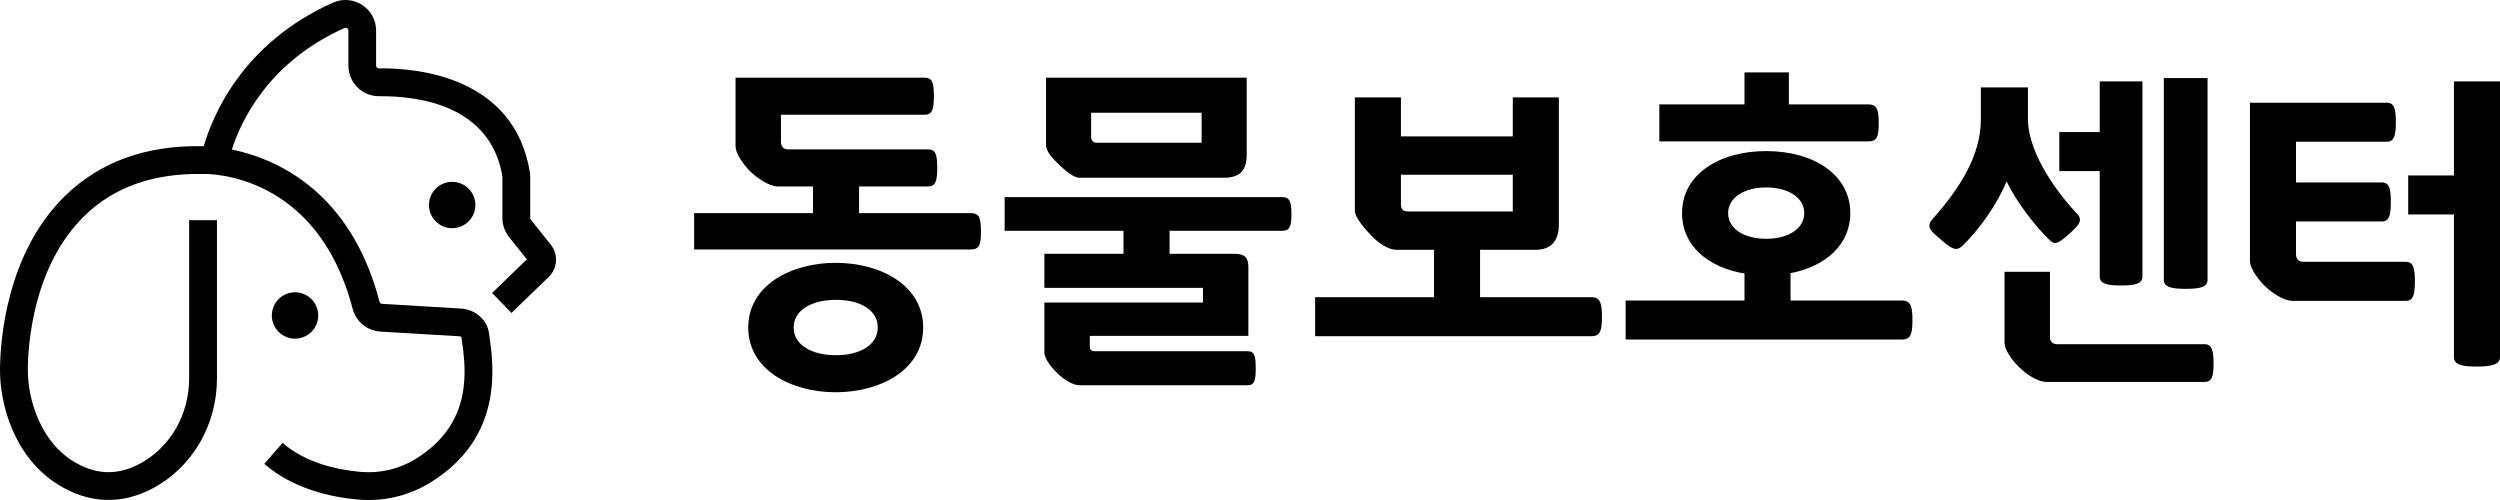 <svg width="190" height="38" viewBox="0 0 190 38" fill="none" xmlns="http://www.w3.org/2000/svg">
<path d="M24.186 23.976C24.186 23.004 23.395 22.214 22.422 22.214C21.45 22.214 20.659 23.004 20.659 23.976C20.659 24.948 21.45 25.738 22.422 25.738C23.395 25.738 24.186 24.948 24.186 23.976Z" fill="black"/>
<path d="M40.344 16.7C40.314 16.662 40.297 16.616 40.297 16.569V13.447C40.297 13.312 40.285 13.181 40.264 13.05C39.067 5.893 31.848 5.153 28.799 5.196C28.736 5.204 28.676 5.162 28.647 5.132C28.617 5.103 28.583 5.056 28.583 4.984V2.323C28.583 1.532 28.186 0.806 27.526 0.375C26.858 -0.056 26.021 -0.12 25.293 0.206C18.337 3.32 16.108 8.943 15.486 11.111C15.474 11.111 15.457 11.111 15.448 11.111H15.44C11.143 11.018 7.621 12.285 4.969 14.862C0.419 19.286 0.017 26.067 0 28.04C-0.021 30.799 1.112 34.745 4.369 36.803C6.733 38.294 9.257 38.388 11.668 37.082C14.641 35.472 16.489 32.282 16.489 28.759V16.734H14.374V28.759C14.374 31.505 12.953 33.985 10.661 35.223C8.911 36.169 7.223 36.102 5.498 35.016C3.138 33.524 2.098 30.449 2.115 28.057C2.127 26.291 2.478 20.233 6.445 16.379C8.678 14.208 11.697 13.151 15.41 13.223H15.44H15.465C15.821 13.21 24.109 13.113 26.799 23.465C27.052 24.441 27.902 25.138 28.909 25.201L34.893 25.556C34.986 25.56 35.058 25.611 35.062 25.607L35.079 25.721C35.409 27.977 36.026 32.181 31.552 34.902C30.3 35.662 28.858 35.996 27.374 35.861C25.657 35.705 23.242 35.198 21.475 33.66L20.087 35.252C22.282 37.162 25.162 37.783 27.188 37.965C27.467 37.99 27.746 38.003 28.021 38.003C29.662 38.003 31.252 37.559 32.656 36.706C38.322 33.258 37.519 27.762 37.176 25.412L37.16 25.302C37.012 24.293 36.115 23.511 35.02 23.448L29.036 23.093C28.947 23.089 28.867 23.025 28.846 22.936C26.625 14.398 20.832 12.023 17.622 11.364C18.261 9.353 20.303 4.756 26.165 2.137C26.262 2.094 26.338 2.12 26.384 2.154C26.448 2.192 26.477 2.251 26.477 2.327V4.989C26.477 5.614 26.723 6.197 27.163 6.636C27.602 7.071 28.182 7.312 28.803 7.312H28.82C31.924 7.283 37.286 8.052 38.183 13.401C38.183 13.418 38.183 13.434 38.183 13.451V16.574C38.183 17.098 38.365 17.613 38.695 18.023L40.044 19.709L37.401 22.265L38.872 23.782L41.689 21.061C42.382 20.397 42.45 19.328 41.849 18.581L40.344 16.7Z" fill="black"/>
<path d="M32.601 15.581C32.601 16.552 33.392 17.343 34.364 17.343C35.337 17.343 36.128 16.552 36.128 15.581C36.128 14.609 35.337 13.819 34.364 13.819C33.392 13.819 32.601 14.609 32.601 15.581Z" fill="black"/>
<path d="M63.514 19.975C60.089 19.975 56.866 21.698 56.866 24.893C56.866 28.087 60.089 29.811 63.514 29.811C66.939 29.811 70.162 28.087 70.162 24.893C70.162 21.698 66.939 19.975 63.514 19.975ZM63.539 26.997C61.636 26.997 60.317 26.185 60.317 24.893C60.317 23.6 61.636 22.788 63.539 22.788C65.442 22.788 66.711 23.6 66.711 24.893C66.711 26.185 65.392 26.997 63.539 26.997Z" fill="black"/>
<path d="M73.765 16.198H65.29V14.169H70.543C71.126 14.169 71.228 13.713 71.228 12.75C71.228 11.787 71.126 11.356 70.543 11.356H59.911C59.556 11.356 59.353 11.153 59.353 10.773V8.719H70.289C70.872 8.719 70.974 8.263 70.974 7.3C70.974 6.336 70.872 5.905 70.289 5.905H55.902V11.127C55.902 11.634 56.435 12.42 56.968 12.978C57.526 13.536 58.465 14.169 59.125 14.169H61.789V16.198H52.756V18.961H73.765C74.45 18.961 74.552 18.58 74.552 17.592C74.552 16.603 74.45 16.198 73.765 16.198Z" fill="black"/>
<path d="M97.438 14.98H76.353V17.541H85.386V19.29H79.373V21.876H91.425V22.991H79.373V26.768C79.373 27.225 79.804 27.833 80.387 28.391C80.87 28.847 81.504 29.278 82.062 29.278H94.825C95.358 29.278 95.434 28.872 95.434 27.985C95.434 27.098 95.358 26.692 94.825 26.692H83.178C82.95 26.692 82.823 26.591 82.823 26.312V25.526H94.876V20.304C94.876 19.569 94.597 19.29 93.81 19.29H88.888V17.541H97.438C97.996 17.541 98.149 17.262 98.149 16.273C98.149 15.285 97.996 14.98 97.438 14.98Z" fill="black"/>
<path d="M80.489 12.522C80.996 13.003 81.631 13.51 82.011 13.51H92.998C94.267 13.51 94.749 12.927 94.749 11.761V5.905H79.499V11.026C79.499 11.457 79.906 11.964 80.489 12.522ZM82.925 8.567H91.323V10.849H83.356C83.052 10.849 82.925 10.646 82.925 10.367V8.567Z" fill="black"/>
<path d="M120.959 22.586H112.485V18.986H116.697C117.915 18.986 118.473 18.276 118.473 17.059V7.401H114.971V10.367H106.471V7.401H102.97V16.045C102.97 16.502 103.705 17.389 104.238 17.921C104.771 18.479 105.507 18.986 106.141 18.986H108.983V22.586H99.95V25.552H120.959C121.644 25.552 121.746 25.07 121.746 24.081C121.746 23.093 121.644 22.586 120.959 22.586ZM107.055 16.071C106.623 16.071 106.471 15.919 106.471 15.488V13.282H114.971V16.071H107.055Z" fill="black"/>
<path d="M142.781 9.353C142.781 8.389 142.679 7.933 141.994 7.933H135.955V5.5H132.581V7.933H126.11V10.747H141.994C142.679 10.747 142.781 10.341 142.781 9.353Z" fill="black"/>
<path d="M144.557 22.839H136.082V20.761C138.721 20.254 140.624 18.606 140.624 16.198C140.624 13.257 137.808 11.482 134.23 11.482C130.652 11.482 127.836 13.257 127.836 16.198C127.836 18.682 129.815 20.33 132.581 20.786V22.839H123.548V25.805H144.557C145.242 25.805 145.344 25.324 145.344 24.335C145.344 23.346 145.242 22.839 144.557 22.839ZM131.337 16.198C131.337 15.031 132.53 14.246 134.23 14.246C135.93 14.246 137.123 15.031 137.123 16.198C137.123 17.364 135.93 18.149 134.23 18.149C132.53 18.149 131.337 17.364 131.337 16.198Z" fill="black"/>
<path d="M159.578 21.014C159.578 21.572 160.162 21.698 161.202 21.698C162.242 21.698 162.826 21.572 162.826 21.014V6.184H159.578V10.037H156.508V13.003H159.578V21.014Z" fill="black"/>
<path d="M155.696 18.174C156.178 18.656 156.381 18.555 157.294 17.744C158.005 17.11 158.309 16.73 157.878 16.273C156.609 14.93 154.123 11.812 154.123 9.023V6.64H150.545V9.074C150.545 11.888 148.87 14.397 146.866 16.654C146.333 17.287 146.79 17.591 147.526 18.225C148.49 19.062 148.743 19.087 149.251 18.58C150.367 17.465 151.738 15.639 152.499 13.789C153.285 15.411 154.706 17.211 155.696 18.174Z" fill="black"/>
<path d="M166.099 21.952C167.19 21.952 167.774 21.825 167.774 21.268V5.931H164.45V21.268C164.45 21.825 165.059 21.952 166.099 21.952Z" fill="black"/>
<path d="M167.57 26.16H156.381C156 26.16 155.797 25.983 155.797 25.602V20.659H152.346V26.059C152.346 26.54 152.854 27.326 153.412 27.859C153.945 28.416 154.858 29.025 155.518 29.025H167.57C168.128 29.025 168.23 28.543 168.23 27.605C168.23 26.743 168.128 26.16 167.57 26.16Z" fill="black"/>
<path d="M186.499 6.184V13.333H183.023V16.299H186.499V27.149C186.499 27.732 187.159 27.858 188.224 27.858C189.366 27.858 190.001 27.706 190.001 27.123V6.184H186.499Z" fill="black"/>
<path d="M182.845 19.899H175.055C174.7 19.899 174.497 19.696 174.497 19.316V16.831H181.018C181.602 16.831 181.703 16.299 181.703 15.336C181.703 14.372 181.602 13.865 181.018 13.865H174.497V10.773H181.399C181.982 10.773 182.084 10.24 182.084 9.277C182.084 8.314 181.982 7.807 181.399 7.807H170.996V19.848C170.996 20.355 171.528 21.116 172.061 21.673C172.619 22.231 173.558 22.865 174.218 22.865H182.845C183.429 22.865 183.53 22.332 183.53 21.369C183.53 20.406 183.429 19.899 182.845 19.899Z" fill="black"/>
</svg>
